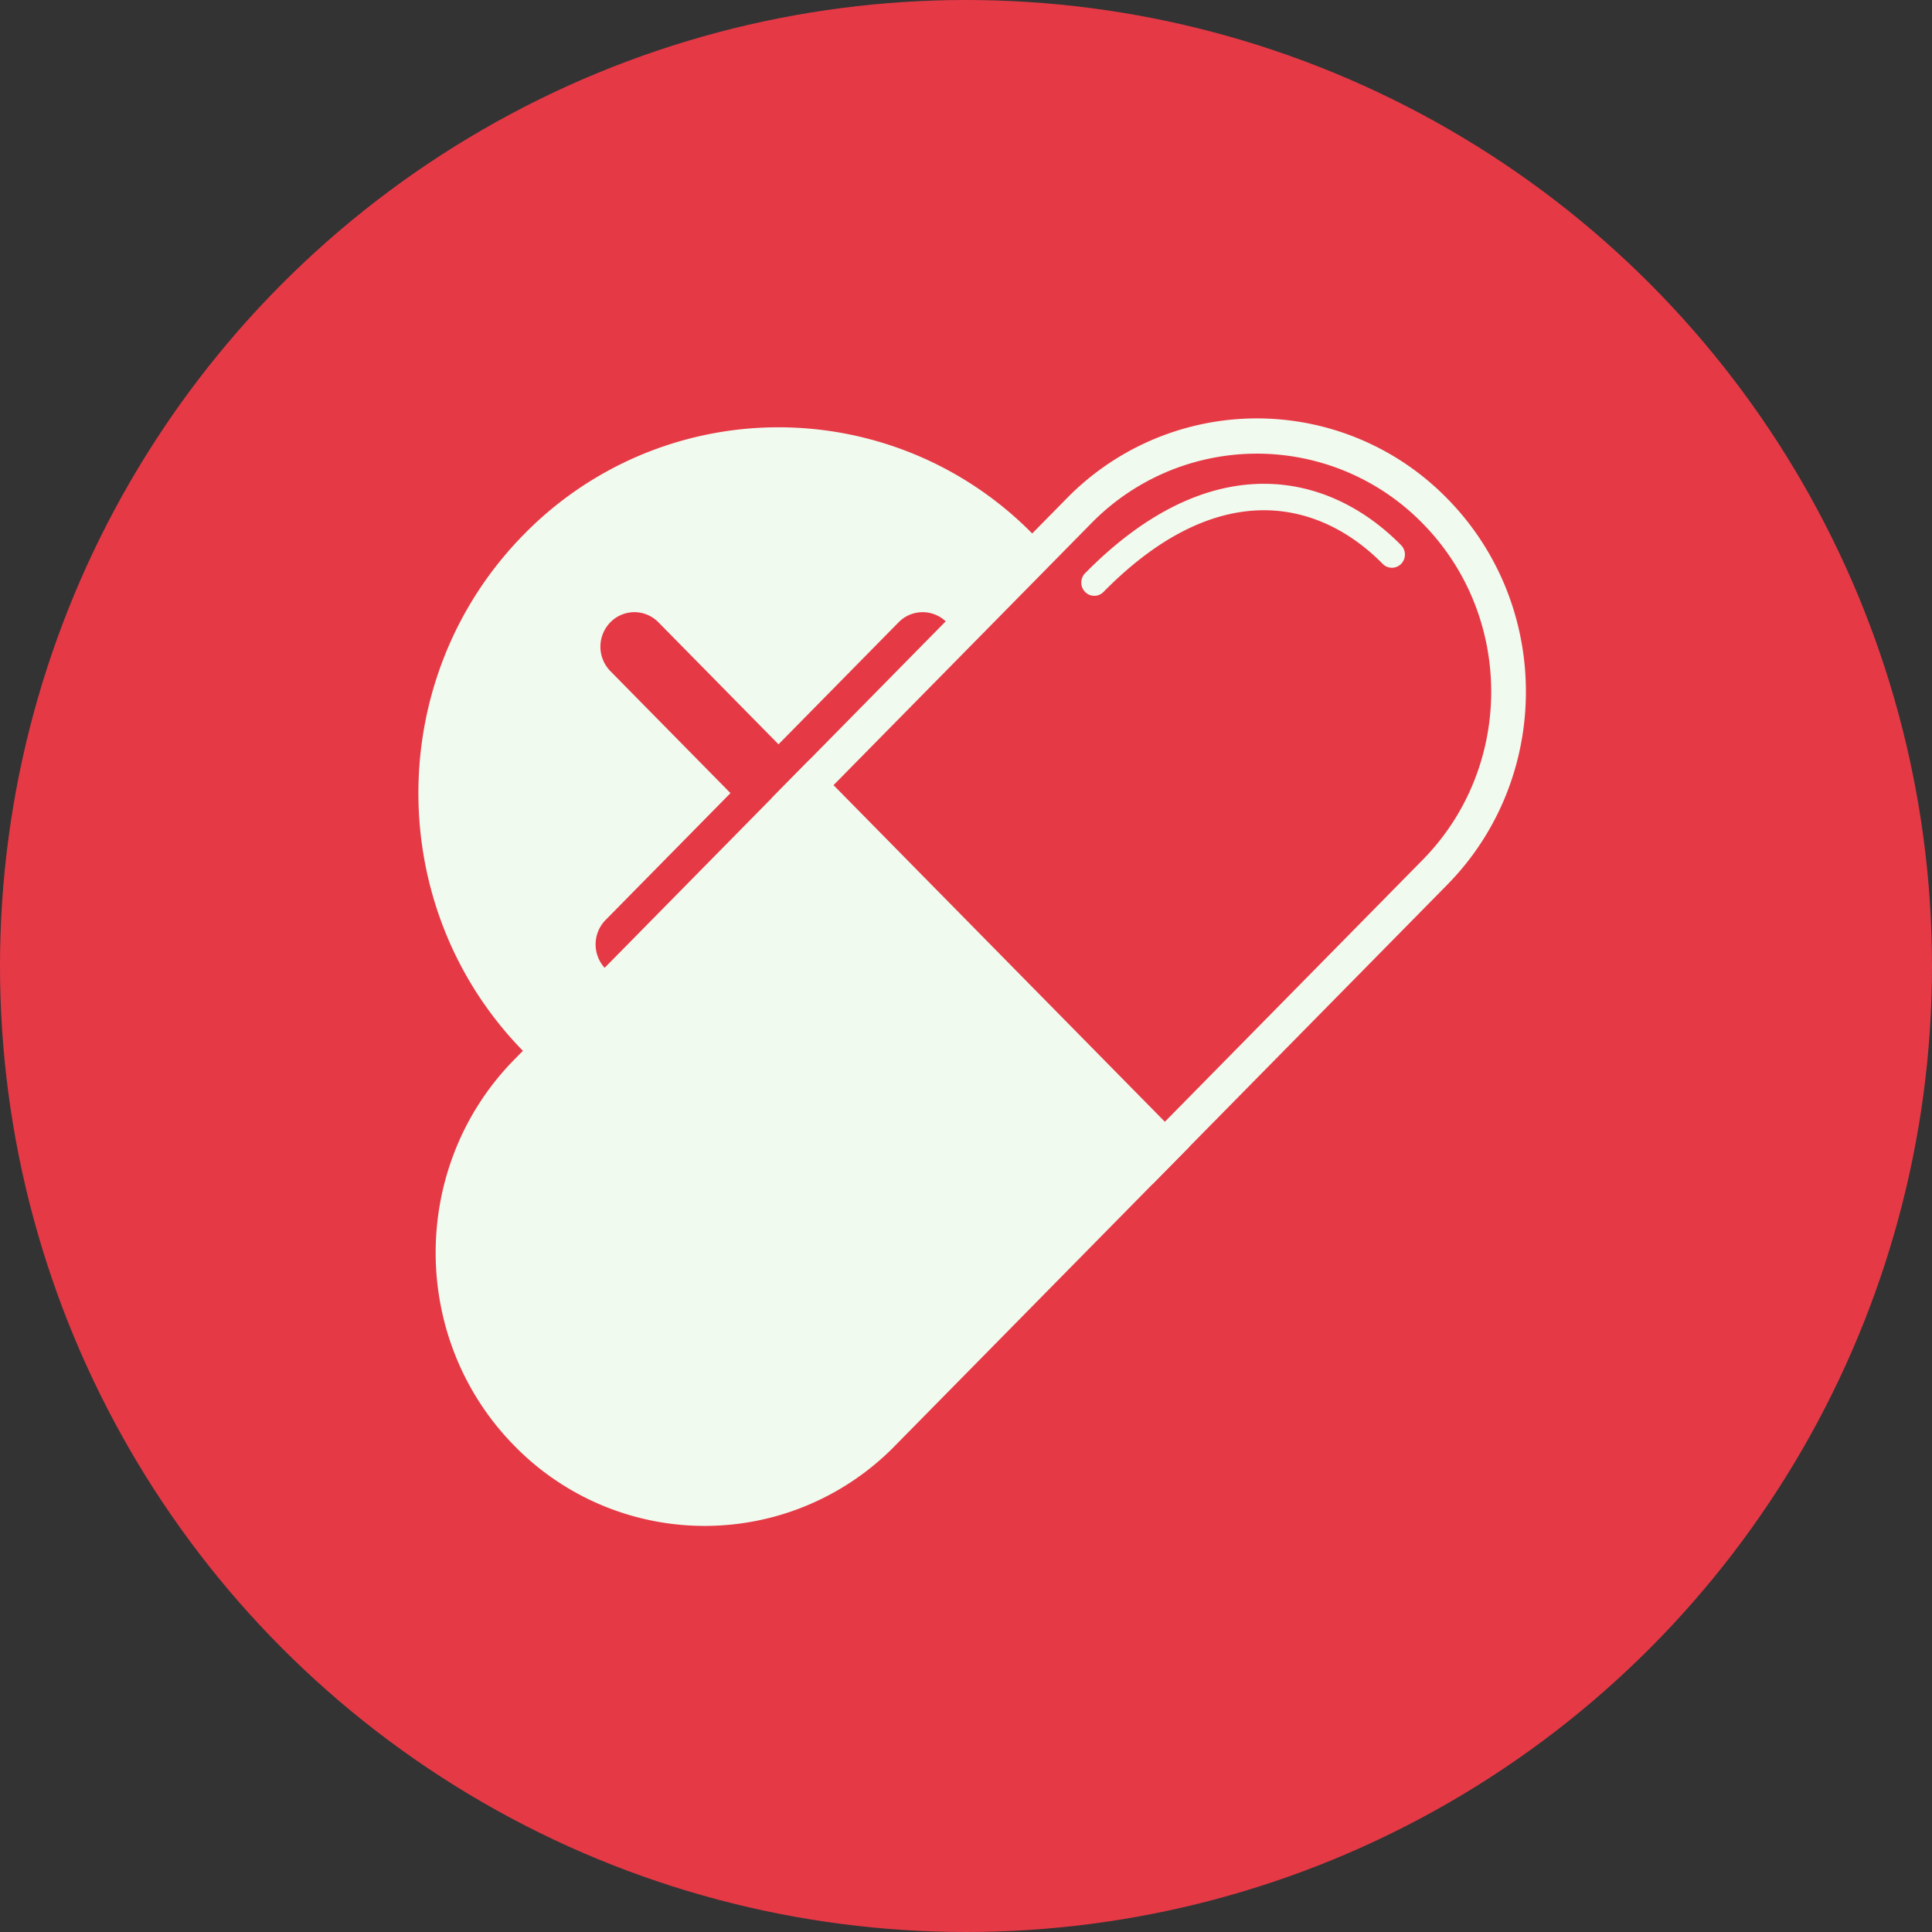 <svg width="157" height="157" fill="none" xmlns="http://www.w3.org/2000/svg"><rect width="100%" height="100%" fill="#333333" stroke="none"/><circle cx="78.5" cy="78.5" r="78.5" fill="#E63946"/><path d="M65.74 61.778L41.806 86.091c-8.537 8.672-8.537 22.733 0 31.405a21.62 21.62 0 0030.915 0l23.934-24.313L65.74 61.778z" fill="#F1FAEE"/><path fill-rule="evenodd" clip-rule="evenodd" d="M93.663 92.17l21.94-22.288c7.435-7.553 7.435-19.799 0-27.352a18.83 18.83 0 00-26.926 0l-21.94 22.287L93.663 92.17zm23.934-20.261c8.537-8.673 8.537-22.733 0-31.405a21.62 21.62 0 00-30.914 0L62.748 64.817l30.915 31.405 23.934-24.313z" fill="#F1FAEE"/><path fill-rule="evenodd" clip-rule="evenodd" d="M102.62 39.316c4.481-.028 8.342 2.046 11.238 4.987.413.42.413 1.1 0 1.52-.413.42-1.083.42-1.496 0-2.59-2.631-5.934-4.382-9.73-4.358-3.788.023-8.211 1.815-12.958 6.637-.413.42-1.083.42-1.496 0a1.087 1.087 0 010-1.52c5.027-5.106 9.953-7.239 14.442-7.266z" fill="#F1FAEE"/><path d="M83.957 43.43a28.943 28.943 0 00-41.386 0c-11.428 11.61-11.428 30.432 0 42.042l6.638-6.743a2.836 2.836 0 010-3.966L59.36 64.451l-9.76-9.915a2.836 2.836 0 010-3.967 2.73 2.73 0 013.904 0l9.76 9.916 9.761-9.916a2.73 2.73 0 013.904 0l7.028-7.139z" fill="#F1FAEE"/></svg>